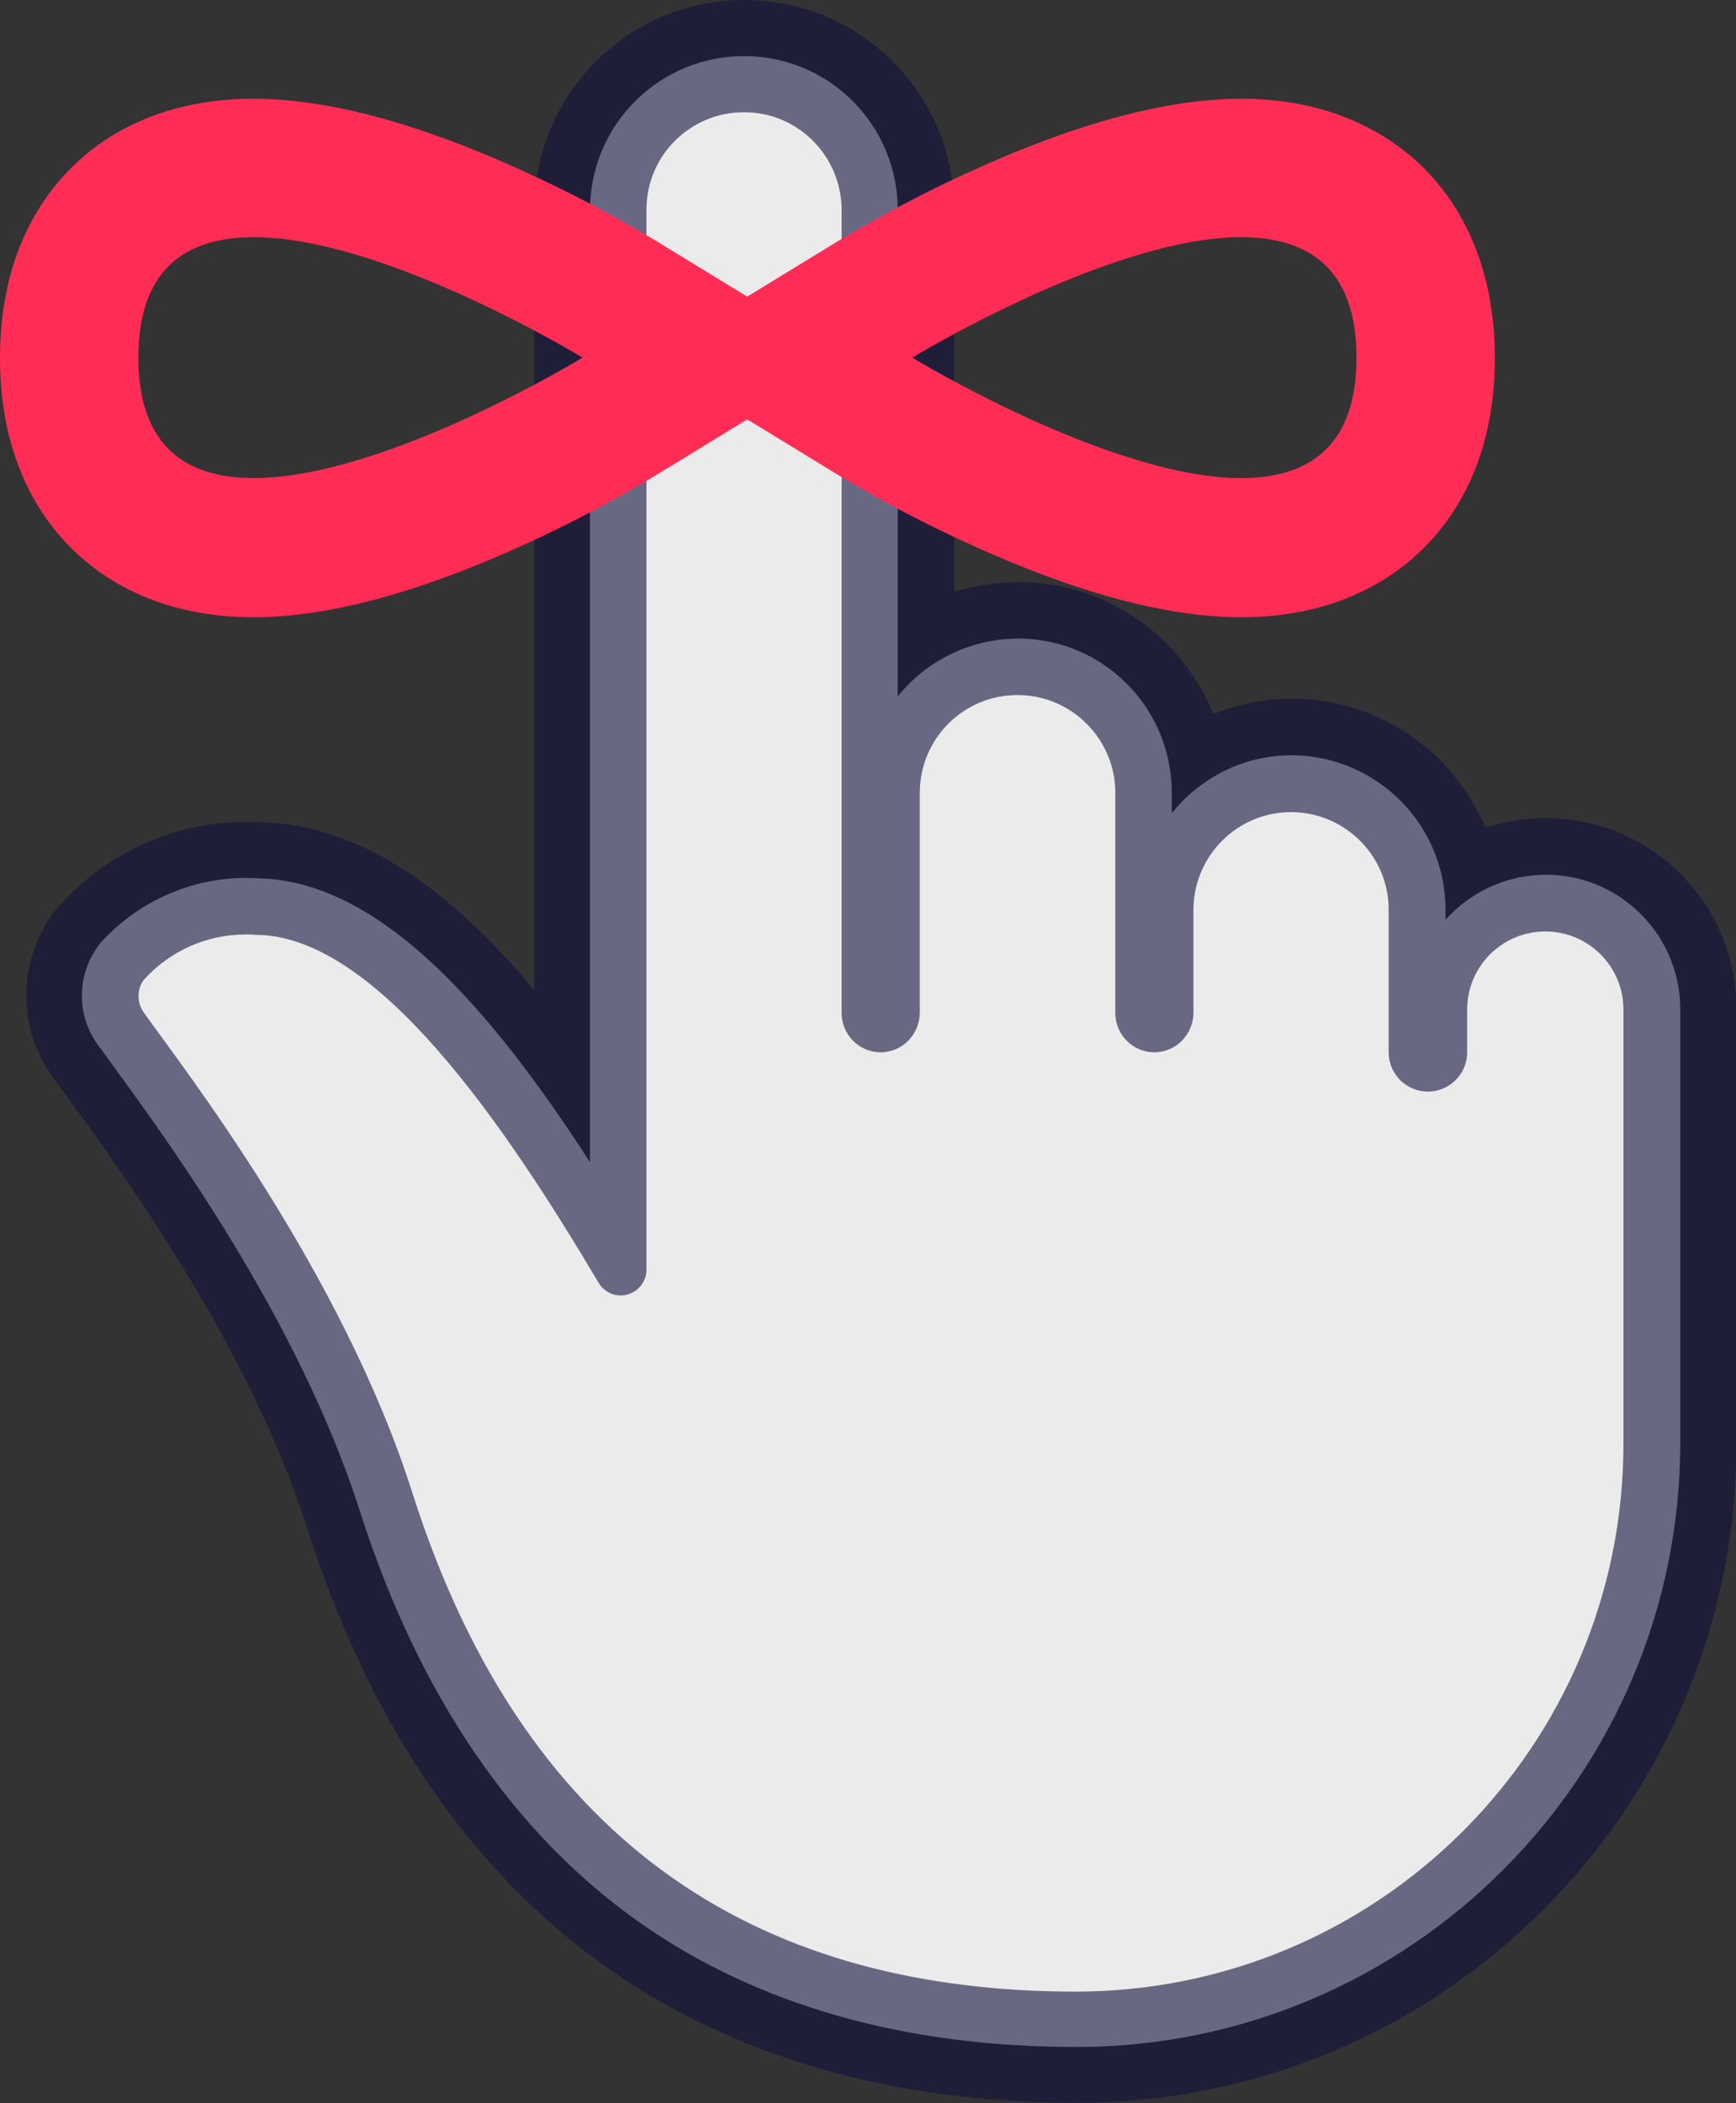 
<svg enable-background="new 0 0 464.3 562.2" viewBox="0 0 464.3 562.2" xmlns="http://www.w3.org/2000/svg"><rect x="0" y="0" width="464.3" height="562.2" fill="#333333" stroke="none"/><path clip-rule="evenodd" d="m287.9 547.2c-45.9 0-85-11.1-116.3-32.9-34.2-23.9-59.6-61.1-75.4-110.5-16.3-50.9-51-98.4-65.8-118.7-1.7-2.4-3.2-4.4-4.3-5.9-5.6-7.8-5.6-18.3 0-26.1l.5-.7.5-.6c9.9-10.8 23.9-17.1 38.6-17.1 1 0 2.1 0 3.1.1 33 .4 63 35.6 89 75.9v-254c0-.4 0-.8 0-1.2.4-22.5 18.7-40.5 41.2-40.5h.7c22.7.4 40.7 19 40.4 41.7v129.5c7.8-9.8 19.6-15.4 32.1-15.5h.6c22.7.3 40.8 18.9 40.6 41.6v5.1c7.8-9.8 19.6-15.5 32-15.5h.8c22.6.5 40.7 19.1 40.4 41.8v2.2c13.2-14.8 35.9-16.2 50.7-3 7.7 6.8 12.1 16.6 12.1 26.9v116c-.1 89-72.5 161.4-161.5 161.4z" fill="#fff" fill-rule="evenodd" opacity=".9"/><path d="m199 30h.4c14.4.2 25.9 12.1 25.7 26.6v214.2c0 5.8 4.7 10.5 10.4 10.5 5.8 0 10.4-4.7 10.5-10.5v-58.5c0-.2 0-.5 0-.7.2-14.3 11.8-25.8 26.1-25.8h.4c14.4.2 26 12.1 25.8 26.5v58.5c0 5.8 4.7 10.5 10.4 10.5 5.8 0 10.4-4.7 10.5-10.5v-17.1c0-.3 0-10.7 0-11 .3-14.2 11.9-25.6 26.1-25.6h.5c14.4.3 25.9 12.2 25.6 26.6v37.6c0 5.8 4.7 10.5 10.5 10.5s10.5-4.7 10.5-10.5v-11.4c0-11.6 9.4-20.9 20.9-20.9 11.6 0 20.9 9.4 20.9 20.9v116c0 80.9-65.5 146.4-146.4 146.5-81.6 0-146.5-36.3-177.4-133-18.8-59.4-61.4-113.9-72-128.8-1.8-2.6-1.8-6.1 0-8.6 7-7.8 16.9-12.2 27.3-12.2.8 0 1.7 0 2.6.1 32.4 0 66.9 51.1 91.8 93 1.2 2.1 3.5 3.4 5.9 3.4 3.8 0 6.9-3.1 6.9-6.9v-283.7c.2-14.3 11.8-25.7 26.1-25.7m0-30c-30.6 0-55.6 24.6-56.1 55.2v1.6 207.9c-1.1-1.3-2.2-2.6-3.3-3.9-23.8-27.2-46.8-40.6-70.2-41-1.2-.1-2.4-.1-3.6-.1-18.9 0-37 8.1-49.6 22.1l-1.1 1.2-1 1.3c-9.4 13-9.4 30.6 0 43.6 1.2 1.7 2.7 3.7 4.4 6 14.3 19.7 48 65.8 63.6 114.4 16.7 52.6 44 92.4 81 118.2 33.9 23.6 75.9 35.6 124.9 35.6 97.4.1 176.4-78.8 176.4-176.2 0-.1 0-.2 0-.3v-116c0-28.1-22.8-50.9-51-50.9-5.5 0-10.9.9-16.1 2.6-8.6-20.5-28.5-34.1-50.7-34.5h-1.1c-7.2 0-14.3 1.4-21 4.1-8.5-21-28.7-35-51.4-35.3h-.8c-5.8 0-11.5.9-17.1 2.6v-101.4c.4-30.9-24.3-56.3-55.2-56.8z" fill="#11113f" opacity=".6"/><g fill="#ff2d55"><path d="m67.8 63.4c35.2 0 88 32.2 88 32.2s-52.8 32.2-88 32.2c-17.6 0-30.8-8.1-30.8-32.2s13.2-32.2 30.8-32.2m0-37c-23.7 0-38.7 9.1-47 16.8-9.5 8.7-20.8 24.9-20.8 52.5s11.3 43.8 20.8 52.5c8.4 7.7 23.3 16.8 47 16.8 19.9 0 44.4-6.6 72.6-19.5 11.9-5.4 23.4-11.5 34.6-18.2l51.7-31.6-51.7-31.6c-11.2-6.7-22.8-12.8-34.7-18.2-28.1-12.9-52.6-19.5-72.5-19.5z"/><path d="m332 63.4c17.6 0 30.8 8.1 30.8 32.2s-13.2 32.2-30.8 32.2c-35.2 0-88-32.2-88-32.2s52.8-32.2 88-32.2m0-37c-20 0-44.4 6.6-72.6 19.5-11.9 5.4-23.4 11.5-34.7 18.2l-51.7 31.6 51.7 31.6c11.2 6.7 22.8 12.8 34.7 18.2 28.2 12.9 52.6 19.5 72.6 19.5 23.7 0 38.6-9.1 47-16.8 9.5-8.7 20.8-24.8 20.8-52.5s-11.4-43.8-20.8-52.5c-8.4-7.6-23.3-16.8-47-16.8z"/></g></svg>